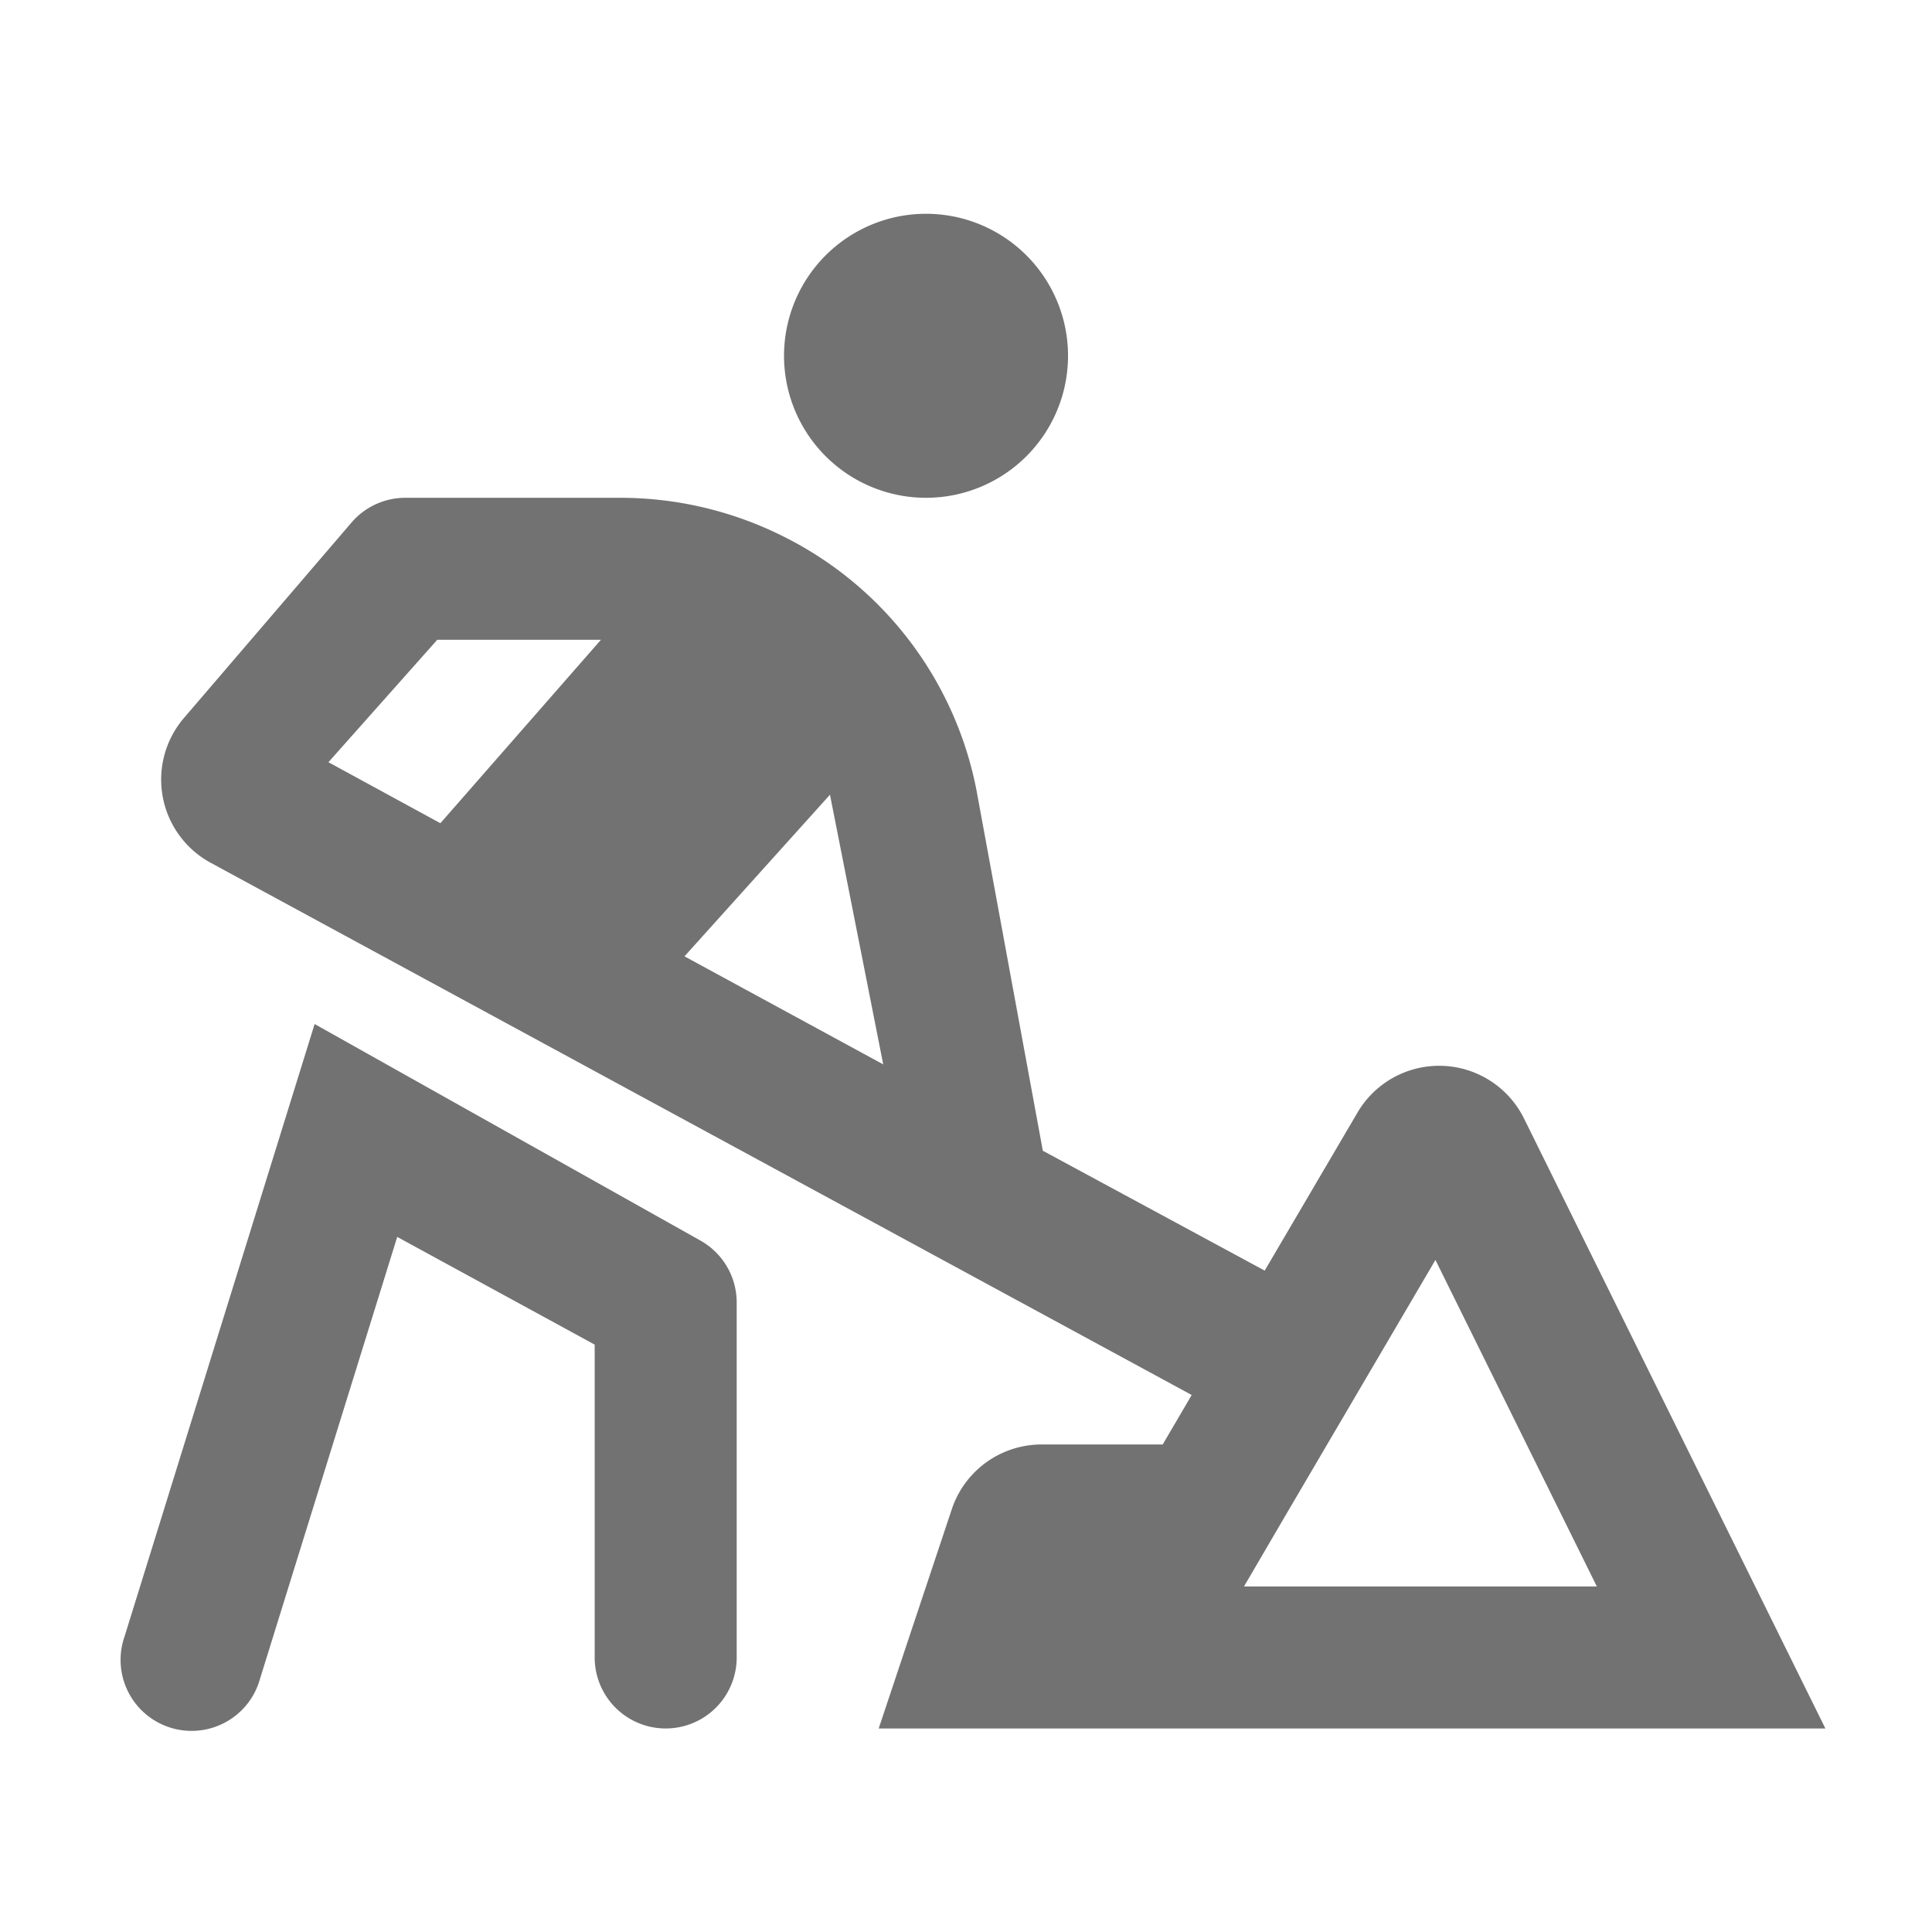 ﻿<?xml version='1.0' encoding='UTF-8'?>
<svg viewBox="-2.01 -3.541 32 32" xmlns="http://www.w3.org/2000/svg">
  <g transform="matrix(0.049, 0, 0, 0.049, 0, 0)">
    <path d="M272, 96A48 48 0 1 0 224, 48A48 48 0 0 0 272, 96zM311.06, 416A32 32 0 0 0 280.71, 437.88L256, 512L576, 512L474.07, 305.69A32 32 0 0 0 418, 303.54L386.48, 357.23L311.48, 316.71L289, 194.56A121.81 121.81 0 0 0 223.53, 108.94A123 123 0 0 0 168.72, 96L96, 96A24 24 0 0 0 78.06, 104.06L21.2, 170.38A32 32 0 0 0 30.2, 219.38L361.8, 399.28L352, 416zM107.84, 206L70, 185.38L106.78, 144L162.11, 144zM190.35, 251L239.53, 196.37L257.53, 287.52zM393.35, 440.26L444.19, 353.63L498.75, 464L379.48, 464zM195.5, 346.94L65.33, 273.88L1.09, 480.88A24 24 0 1 0 46.9, 495.11L93.25, 345.84L160, 382.25L160, 488A24 24 0 0 0 208, 488L208, 368A24 24 0 0 0 195.5, 346.94z" fill="#727272" fill-opacity="1" class="Black" />
  </g>
</svg>